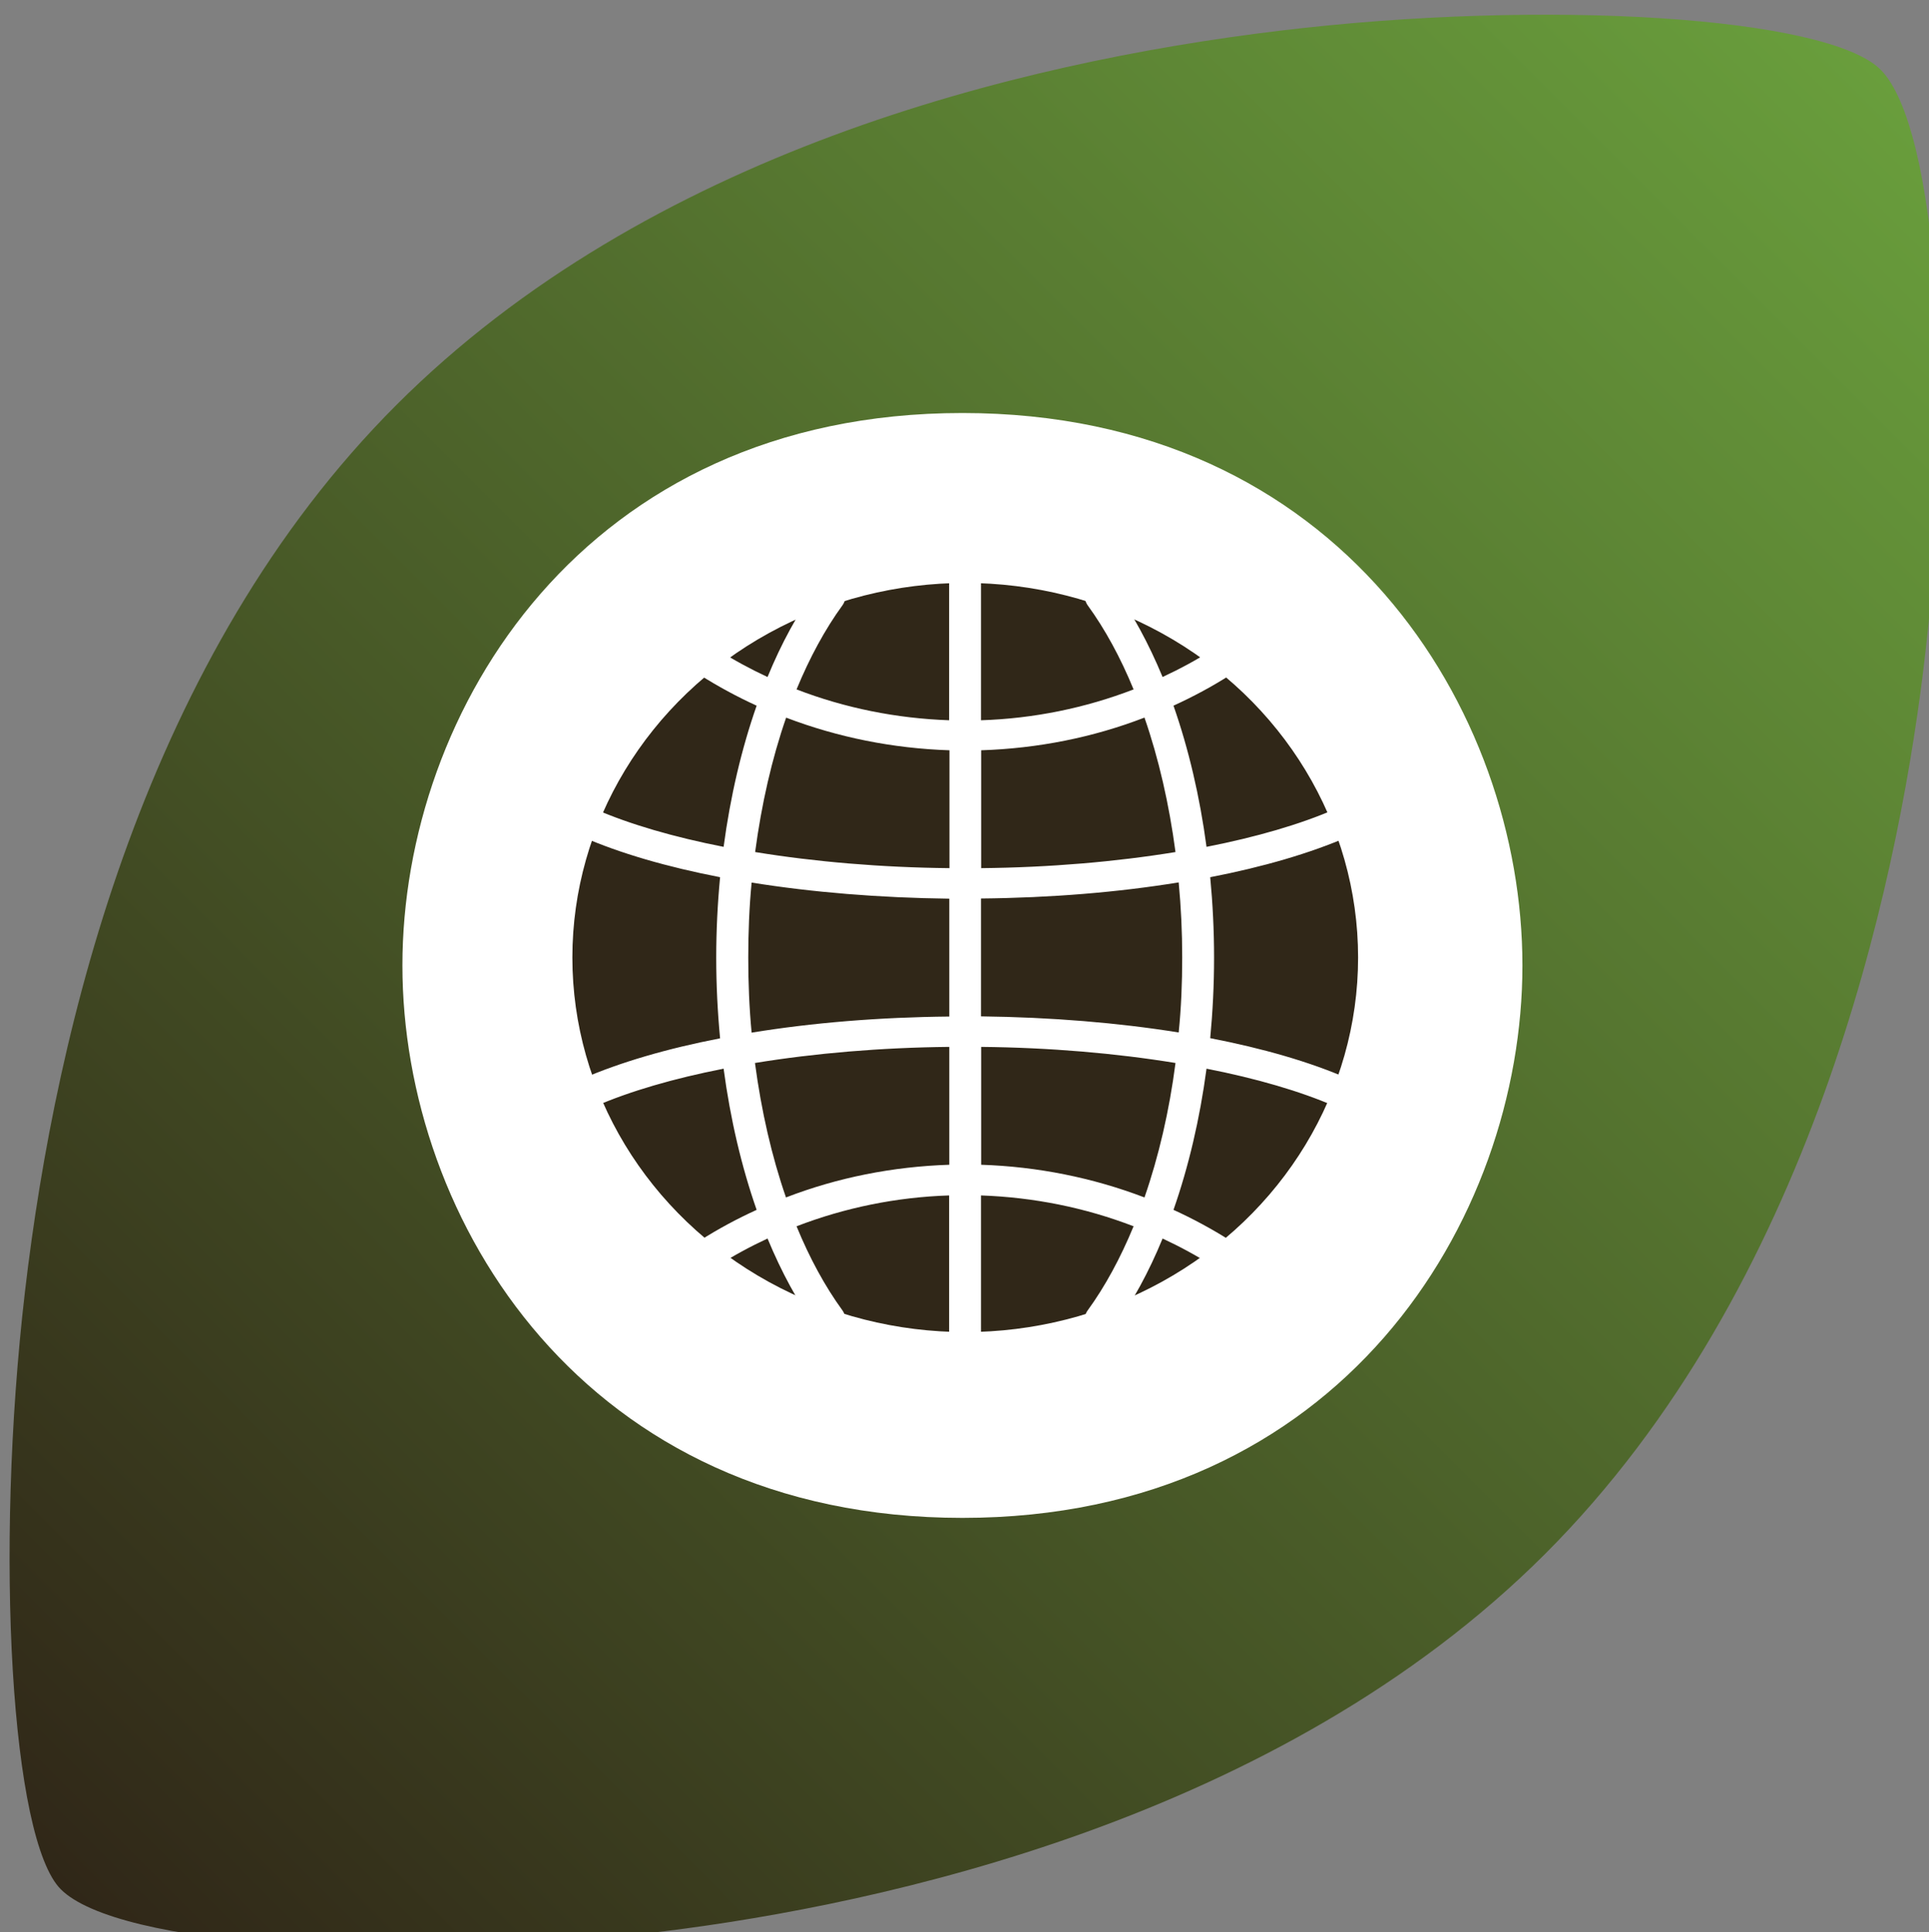 <?xml version="1.0" encoding="UTF-8" standalone="no"?>
<!-- Created with Inkscape (http://www.inkscape.org/) -->

<svg
   xmlns:dc="http://purl.org/dc/elements/1.1/"
   xmlns:cc="http://creativecommons.org/ns#"
   xmlns:rdf="http://www.w3.org/1999/02/22-rdf-syntax-ns#"
   xmlns:svg="http://www.w3.org/2000/svg"
   xmlns="http://www.w3.org/2000/svg"
   xmlns:xlink="http://www.w3.org/1999/xlink"
   xmlns:sodipodi="http://sodipodi.sourceforge.net/DTD/sodipodi-0.dtd"
   xmlns:inkscape="http://www.inkscape.org/namespaces/inkscape"
   width="5.292mm"
   height="5.301mm"
   viewBox="0 0 5.292 5.301"
   version="1.1"
   id="svg1966"
   inkscape:version="0.92.5 (2060ec1f9f, 2020-04-08)"
   sodipodi:docname="logo_glob.svg">
  <rect x="0" y="0" width="5.292" height="5.301" fill="#808080" stroke="none"/>
  <defs
     id="defs1960">
    <linearGradient
       inkscape:collect="always"
       id="linearGradient3493">
      <stop
         style="stop-color:#302718;stop-opacity:1"
         offset="0"
         id="stop3489" />
      <stop
         style="stop-color:#699e3c;stop-opacity:1"
         offset="1"
         id="stop3491" />
    </linearGradient>
    <linearGradient
       inkscape:collect="always"
       xlink:href="#linearGradient3493"
       id="linearGradient4598-1-7-2-87-3"
       x1="-162.813"
       y1="613.706"
       x2="-119.363"
       y2="613.706"
       gradientUnits="userSpaceOnUse" />
    <linearGradient
       inkscape:collect="always"
       xlink:href="#linearGradient3493"
       id="linearGradient3017"
       gradientUnits="userSpaceOnUse"
       x1="-162.813"
       y1="613.706"
       x2="-119.363"
       y2="613.706" />
    <linearGradient
       inkscape:collect="always"
       xlink:href="#linearGradient3493"
       id="linearGradient3019"
       gradientUnits="userSpaceOnUse"
       x1="-162.813"
       y1="613.706"
       x2="-119.363"
       y2="613.706" />
    <linearGradient
       inkscape:collect="always"
       xlink:href="#linearGradient3493"
       id="linearGradient3021"
       gradientUnits="userSpaceOnUse"
       x1="-162.813"
       y1="613.706"
       x2="-119.363"
       y2="613.706" />
    <linearGradient
       inkscape:collect="always"
       xlink:href="#linearGradient3493"
       id="linearGradient3023"
       gradientUnits="userSpaceOnUse"
       x1="-162.813"
       y1="613.706"
       x2="-119.363"
       y2="613.706" />
    <linearGradient
       inkscape:collect="always"
       xlink:href="#linearGradient3493"
       id="linearGradient3025"
       gradientUnits="userSpaceOnUse"
       x1="-162.813"
       y1="613.706"
       x2="-119.363"
       y2="613.706" />
    <linearGradient
       inkscape:collect="always"
       xlink:href="#linearGradient3493"
       id="linearGradient3027"
       gradientUnits="userSpaceOnUse"
       x1="-162.813"
       y1="613.706"
       x2="-119.363"
       y2="613.706" />
    <linearGradient
       inkscape:collect="always"
       xlink:href="#linearGradient3493"
       id="linearGradient3029"
       gradientUnits="userSpaceOnUse"
       x1="-162.813"
       y1="613.706"
       x2="-119.363"
       y2="613.706" />
    <linearGradient
       inkscape:collect="always"
       xlink:href="#linearGradient3493"
       id="linearGradient3031"
       gradientUnits="userSpaceOnUse"
       x1="-162.813"
       y1="613.706"
       x2="-119.363"
       y2="613.706" />
    <linearGradient
       inkscape:collect="always"
       xlink:href="#linearGradient3493"
       id="linearGradient3033"
       gradientUnits="userSpaceOnUse"
       x1="-162.813"
       y1="613.706"
       x2="-119.363"
       y2="613.706" />
    <linearGradient
       inkscape:collect="always"
       xlink:href="#linearGradient3493"
       id="linearGradient3035"
       gradientUnits="userSpaceOnUse"
       x1="-162.813"
       y1="613.706"
       x2="-119.363"
       y2="613.706" />
    <linearGradient
       inkscape:collect="always"
       xlink:href="#linearGradient3493"
       id="linearGradient3037"
       gradientUnits="userSpaceOnUse"
       x1="-162.813"
       y1="613.706"
       x2="-119.363"
       y2="613.706" />
    <linearGradient
       inkscape:collect="always"
       xlink:href="#linearGradient3493"
       id="linearGradient3039"
       gradientUnits="userSpaceOnUse"
       x1="-162.813"
       y1="613.706"
       x2="-119.363"
       y2="613.706" />
    <linearGradient
       inkscape:collect="always"
       xlink:href="#linearGradient3493"
       id="linearGradient3041"
       gradientUnits="userSpaceOnUse"
       x1="-162.813"
       y1="613.706"
       x2="-119.363"
       y2="613.706" />
    <linearGradient
       inkscape:collect="always"
       xlink:href="#linearGradient3493"
       id="linearGradient3043"
       gradientUnits="userSpaceOnUse"
       x1="-162.813"
       y1="613.706"
       x2="-119.363"
       y2="613.706" />
    <linearGradient
       inkscape:collect="always"
       xlink:href="#linearGradient3493"
       id="linearGradient3045"
       gradientUnits="userSpaceOnUse"
       x1="-162.813"
       y1="613.706"
       x2="-119.363"
       y2="613.706" />
    <linearGradient
       inkscape:collect="always"
       xlink:href="#linearGradient3493"
       id="linearGradient3047"
       gradientUnits="userSpaceOnUse"
       x1="-162.813"
       y1="613.706"
       x2="-119.363"
       y2="613.706" />
  </defs>
  <sodipodi:namedview
     id="base"
     pagecolor="#ffffff"
     bordercolor="#666666"
     borderopacity="1.0"
     inkscape:pageopacity="0.0"
     inkscape:pageshadow="2"
     inkscape:zoom="0.98994949"
     inkscape:cx="-81.84464"
     inkscape:cy="-74.038709"
     inkscape:document-units="mm"
     inkscape:current-layer="layer1"
     showgrid="false"
     fit-margin-top="0"
     fit-margin-left="0"
     fit-margin-right="0"
     fit-margin-bottom="0"
     inkscape:window-width="1306"
     inkscape:window-height="704"
     inkscape:window-x="60"
     inkscape:window-y="27"
     inkscape:window-maximized="1" />
  <g
     inkscape:label="Layer 1"
     inkscape:groupmode="layer"
     id="layer1"
     transform="translate(-88.69,-95.698)">
    <g
       id="g3071"
       transform="matrix(0.406,0,0,0.406,52.686,59.998)">
      <path
         inkscape:connector-curvature="0"
         id="path2561-9-9-8-7-6"
         style="font-style:normal;font-variant:normal;font-weight:bold;font-stretch:normal;font-size:medium;line-height:4.25;font-family:'ITC Avant Garde Gothic LT';-inkscape-font-specification:'ITC Avant Garde Gothic LT Bold';letter-spacing:0px;word-spacing:0px;fill:#000000;fill-opacity:1;stroke:none;stroke-width:0.405"
         d="m 91.399,94.455 c 0,1.721 1.228,3.733 3.784,3.733 2.556,0 3.784,-2.012 3.784,-3.733 0,-1.721 -1.228,-3.733 -3.784,-3.733 -2.556,0 -3.784,2.012 -3.784,3.733 z m 2.101,0 c 0,-1.025 0.772,-1.772 1.683,-1.772 0.911,0 1.683,0.747 1.683,1.772 0,1.025 -0.772,1.772 -1.683,1.772 -0.911,0 -1.683,-0.747 -1.683,-1.772 z" />
      <g
         style="font-style:normal;font-weight:normal;font-size:51.229px;line-height:1.25;font-family:sans-serif;letter-spacing:0px;word-spacing:0px;fill:url(#linearGradient4598-1-7-2-87-3);fill-opacity:1;stroke:none;stroke-width:1.281;stroke-opacity:1"
         id="g6479-3-4-6-6-2-6-9-0-6-1"
         transform="matrix(0.283,-0.283,0.283,0.283,-38.512,-119.057)"
         inkscape:export-xdpi="300"
         inkscape:export-ydpi="300">
        <path
           id="path5826-9-2-3-7-7-5-87-7-5-8-8-79-8"
           d="m -126.072,606.068 c -3.533,-2.772 -9.007,-6.077 -15.016,-6.077 -5.983,0 -11.469,3.346 -15.018,6.152 -3.51,2.776 -6.707,6.381 -6.707,7.563 0,1.348 3.073,4.879 6.711,7.711 2.88,2.243 8.661,6.005 15.014,6.005 6.356,0 12.135,-3.757 15.014,-5.996 3.638,-2.83 6.711,-6.364 6.711,-7.719 -1.1e-4,-1.265 -3.135,-4.835 -6.709,-7.639 z m -15.016,16.621 c -4.961,0 -8.982,-4.022 -8.982,-8.982 0,-4.961 4.021,-8.982 8.982,-8.982 4.961,0 8.982,4.021 8.982,8.982 0,4.961 -4.021,8.982 -8.982,8.982 z"
           inkscape:connector-curvature="0"
           style="fill:url(#linearGradient3017);fill-opacity:1;stroke:none;stroke-width:0.114;stroke-opacity:1" />
        <g
           transform="matrix(0.114,0,0,0.114,-162.813,591.981)"
           id="g5828-3-2-4-1-1-9-21-8-5-6-4-6-7"
           style="fill:url(#linearGradient3019);fill-opacity:1;stroke:none;stroke-opacity:1" />
        <g
           transform="matrix(0.114,0,0,0.114,-162.813,591.981)"
           id="g5830-8-2-1-1-3-5-9-8-1-5-7-9-9"
           style="fill:url(#linearGradient3021);fill-opacity:1;stroke:none;stroke-opacity:1" />
        <g
           transform="matrix(0.114,0,0,0.114,-162.813,591.981)"
           id="g5832-7-6-3-6-8-4-7-6-6-7-8-1-2"
           style="fill:url(#linearGradient3023);fill-opacity:1;stroke:none;stroke-opacity:1" />
        <g
           transform="matrix(0.114,0,0,0.114,-162.813,591.981)"
           id="g5834-1-2-1-8-4-9-67-4-0-6-1-7-0"
           style="fill:url(#linearGradient3025);fill-opacity:1;stroke:none;stroke-opacity:1" />
        <g
           transform="matrix(0.114,0,0,0.114,-162.813,591.981)"
           id="g5836-0-1-2-2-8-1-0-3-5-2-7-2-2"
           style="fill:url(#linearGradient3027);fill-opacity:1;stroke:none;stroke-opacity:1" />
        <g
           transform="matrix(0.114,0,0,0.114,-162.813,591.981)"
           id="g5838-5-4-1-6-0-7-81-3-8-7-0-7-3"
           style="fill:url(#linearGradient3029);fill-opacity:1;stroke:none;stroke-opacity:1" />
        <g
           transform="matrix(0.114,0,0,0.114,-162.813,591.981)"
           id="g5840-4-0-1-1-4-5-2-0-8-0-4-0-7"
           style="fill:url(#linearGradient3031);fill-opacity:1;stroke:none;stroke-opacity:1" />
        <g
           transform="matrix(0.114,0,0,0.114,-162.813,591.981)"
           id="g5842-1-6-2-8-6-5-25-4-7-3-69-0-5"
           style="fill:url(#linearGradient3033);fill-opacity:1;stroke:none;stroke-opacity:1" />
        <g
           transform="matrix(0.114,0,0,0.114,-162.813,591.981)"
           id="g5844-9-7-2-8-0-4-9-3-2-9-5-1-9"
           style="fill:url(#linearGradient3035);fill-opacity:1;stroke:none;stroke-opacity:1" />
        <g
           transform="matrix(0.114,0,0,0.114,-162.813,591.981)"
           id="g5846-0-7-8-3-3-1-1-7-1-9-3-4-2"
           style="fill:url(#linearGradient3037);fill-opacity:1;stroke:none;stroke-opacity:1" />
        <g
           transform="matrix(0.114,0,0,0.114,-162.813,591.981)"
           id="g5848-7-0-5-5-2-8-82-2-7-9-2-8-2"
           style="fill:url(#linearGradient3039);fill-opacity:1;stroke:none;stroke-opacity:1" />
        <g
           transform="matrix(0.114,0,0,0.114,-162.813,591.981)"
           id="g5850-3-8-3-5-69-8-3-9-7-1-9-71-8"
           style="fill:url(#linearGradient3041);fill-opacity:1;stroke:none;stroke-opacity:1" />
        <g
           transform="matrix(0.114,0,0,0.114,-162.813,591.981)"
           id="g5852-4-0-4-2-4-3-3-7-4-7-4-8-9"
           style="fill:url(#linearGradient3043);fill-opacity:1;stroke:none;stroke-opacity:1" />
        <g
           transform="matrix(0.114,0,0,0.114,-162.813,591.981)"
           id="g5854-8-1-8-2-1-5-06-2-5-2-1-3-7"
           style="fill:url(#linearGradient3045);fill-opacity:1;stroke:none;stroke-opacity:1" />
        <g
           transform="matrix(0.114,0,0,0.114,-162.813,591.981)"
           id="g5856-1-0-6-0-3-2-24-4-0-3-6-9-3"
           style="fill:url(#linearGradient3047);fill-opacity:1;stroke:none;stroke-opacity:1" />
      </g>
      <path
         inkscape:connector-curvature="0"
         id="path2561-4-7-6-6-92-6"
         style="font-style:normal;font-variant:normal;font-weight:bold;font-stretch:normal;font-size:medium;line-height:4.25;font-family:'ITC Avant Garde Gothic LT';-inkscape-font-specification:'ITC Avant Garde Gothic LT Bold';letter-spacing:0px;word-spacing:0px;fill:#ffffff;fill-opacity:1;stroke:none;stroke-width:0.405"
         d="m 91.399,94.455 c 0,1.721 1.228,3.733 3.784,3.733 2.556,0 3.784,-2.012 3.784,-3.733 0,-1.721 -1.228,-3.733 -3.784,-3.733 -2.556,0 -3.784,2.012 -3.784,3.733 z m 2.101,0 c 0,-1.025 0.772,-1.772 1.683,-1.772 0.911,0 1.683,0.747 1.683,1.772 0,1.025 -0.772,1.772 -1.683,1.772 -0.911,0 -1.683,-0.747 -1.683,-1.772 z" />
      <g
         style="font-style:normal;font-weight:normal;font-size:51.229px;line-height:1.25;font-family:sans-serif;letter-spacing:0px;word-spacing:0px;fill:#000000;fill-opacity:1;stroke:none;stroke-width:1.281"
         id="g4602-6-5-0-3-1"
         transform="matrix(1.133,0,0,1.133,240.456,-315.339)">
        <ellipse
           inkscape:export-ydpi="300"
           inkscape:export-xdpi="300"
           ry="2.234"
           rx="2.343"
           cy="361.642"
           cx="-128.203"
           id="path6029-6-8-7-2-0-4-5-5-2-6-2"
           style="font-style:normal;font-weight:normal;font-size:51.229px;line-height:1.25;font-family:sans-serif;letter-spacing:0px;word-spacing:0px;fill:#302718;fill-opacity:1;stroke:none;stroke-width:0.173;stroke-opacity:1" />
        <path
           inkscape:export-ydpi="300"
           inkscape:export-xdpi="300"
           style="font-style:normal;font-weight:normal;font-size:51.229px;line-height:1.25;font-family:sans-serif;letter-spacing:0px;word-spacing:0px;fill:#ffffff;fill-opacity:1;stroke:none;stroke-width:0;stroke-miterlimit:4;stroke-dasharray:none"
           inkscape:connector-curvature="0"
           d="m -125.918,362.365 c -0.228,-0.1 -0.509,-0.181 -0.824,-0.242 0.015,-0.157 0.023,-0.318 0.023,-0.48 0,-0.162 -0.008,-0.323 -0.023,-0.48 0.316,-0.061 0.596,-0.143 0.824,-0.242 0.048,-0.021 0.068,-0.074 0.047,-0.12 -0.022,-0.045 -0.078,-0.065 -0.126,-0.044 -0.209,0.091 -0.471,0.167 -0.767,0.225 -0.04,-0.3 -0.107,-0.585 -0.197,-0.842 0.116,-0.053 0.23,-0.114 0.338,-0.183 0.044,-0.028 0.056,-0.083 0.027,-0.125 -0.029,-0.042 -0.088,-0.053 -0.131,-0.026 -0.096,0.061 -0.196,0.115 -0.299,0.163 -0.083,-0.2 -0.18,-0.38 -0.291,-0.532 -0.03,-0.041 -0.089,-0.051 -0.132,-0.022 -0.043,0.029 -0.053,0.085 -0.024,0.126 0.104,0.143 0.196,0.312 0.274,0.502 -0.288,0.111 -0.596,0.174 -0.91,0.184 v -0.871 c 0,-0.05 -0.042,-0.09 -0.095,-0.09 -0.052,0 -0.095,0.04 -0.095,0.09 v 0.871 c -0.315,-0.011 -0.622,-0.073 -0.91,-0.184 0.078,-0.189 0.17,-0.359 0.274,-0.502 0.03,-0.041 0.019,-0.097 -0.024,-0.126 -0.043,-0.029 -0.102,-0.018 -0.132,0.022 -0.111,0.152 -0.209,0.332 -0.291,0.532 -0.103,-0.048 -0.203,-0.102 -0.299,-0.163 -0.044,-0.028 -0.102,-0.016 -0.131,0.026 -0.029,0.042 -0.017,0.098 0.027,0.125 0.109,0.069 0.222,0.13 0.338,0.183 -0.09,0.257 -0.157,0.542 -0.197,0.842 -0.296,-0.058 -0.558,-0.134 -0.767,-0.225 -0.048,-0.021 -0.104,-3e-4 -0.125,0.044 -0.022,0.045 -4.2e-4,0.099 0.047,0.12 0.228,0.1 0.509,0.181 0.824,0.242 -0.015,0.157 -0.023,0.318 -0.023,0.48 0,0.162 0.008,0.323 0.023,0.481 -0.316,0.061 -0.596,0.143 -0.824,0.242 -0.048,0.021 -0.068,0.074 -0.047,0.12 0.022,0.045 0.078,0.065 0.125,0.044 0.209,-0.091 0.471,-0.167 0.767,-0.225 0.04,0.3 0.107,0.585 0.197,0.842 -0.116,0.053 -0.23,0.114 -0.338,0.183 -0.044,0.028 -0.056,0.084 -0.027,0.125 0.029,0.042 0.088,0.053 0.131,0.026 0.096,-0.061 0.196,-0.115 0.299,-0.163 0.083,0.2 0.18,0.38 0.291,0.532 0.018,0.025 0.048,0.039 0.078,0.039 0.019,0 0.038,-0.005 0.054,-0.016 0.043,-0.029 0.053,-0.085 0.024,-0.126 -0.104,-0.143 -0.196,-0.312 -0.274,-0.502 0.288,-0.111 0.596,-0.174 0.91,-0.184 v 0.871 c 0,0.05 0.042,0.09 0.095,0.09 0.052,0 0.095,-0.04 0.095,-0.09 v -0.871 c 0.315,0.011 0.622,0.073 0.91,0.184 -0.078,0.189 -0.17,0.359 -0.274,0.502 -0.03,0.041 -0.019,0.097 0.024,0.126 0.017,0.011 0.035,0.016 0.054,0.016 0.03,0 0.059,-0.014 0.078,-0.039 0.111,-0.152 0.209,-0.332 0.291,-0.532 0.103,0.048 0.203,0.102 0.299,0.163 0.016,0.009 0.034,0.015 0.052,0.015 0.031,0 0.061,-0.014 0.079,-0.041 0.029,-0.042 0.017,-0.098 -0.027,-0.125 -0.109,-0.069 -0.222,-0.13 -0.338,-0.183 0.09,-0.257 0.157,-0.542 0.197,-0.842 0.296,0.058 0.558,0.134 0.767,0.225 0.012,0.005 0.026,0.008 0.039,0.008 0.036,0 0.07,-0.02 0.086,-0.053 0.022,-0.045 3.4e-4,-0.099 -0.047,-0.12 z m -0.991,-0.723 c 0,0.151 -0.006,0.301 -0.021,0.447 -0.361,-0.058 -0.761,-0.091 -1.179,-0.096 v -0.703 c 0.418,-0.004 0.818,-0.037 1.179,-0.096 0.014,0.147 0.021,0.296 0.021,0.447 z m -0.225,-1.431 c 0.085,0.245 0.147,0.516 0.185,0.802 -0.355,0.058 -0.751,0.092 -1.159,0.096 v -0.703 c 0.337,-0.011 0.666,-0.076 0.974,-0.195 z m -2.138,0 c 0.309,0.118 0.638,0.184 0.975,0.195 v 0.703 c -0.408,-0.004 -0.804,-0.038 -1.159,-0.096 0.038,-0.286 0.1,-0.557 0.185,-0.802 z m -0.225,1.431 c 0,-0.151 0.006,-0.301 0.02,-0.447 0.361,0.058 0.761,0.091 1.179,0.096 v 0.703 c -0.418,0.004 -0.818,0.037 -1.179,0.096 -0.014,-0.147 -0.02,-0.296 -0.02,-0.447 z m 0.225,1.431 c -0.085,-0.245 -0.147,-0.516 -0.185,-0.802 0.355,-0.058 0.751,-0.092 1.159,-0.096 v 0.703 c -0.337,0.011 -0.666,0.076 -0.974,0.195 z m 2.138,0 c -0.309,-0.118 -0.638,-0.184 -0.974,-0.195 v -0.703 c 0.408,0.004 0.804,0.038 1.159,0.096 -0.037,0.286 -0.1,0.557 -0.185,0.802 z"
           id="path237-5-5-1-3-8-4-8-6-1-4-3-8-3-8-9" />
      </g>
    </g>
  </g>
</svg>
